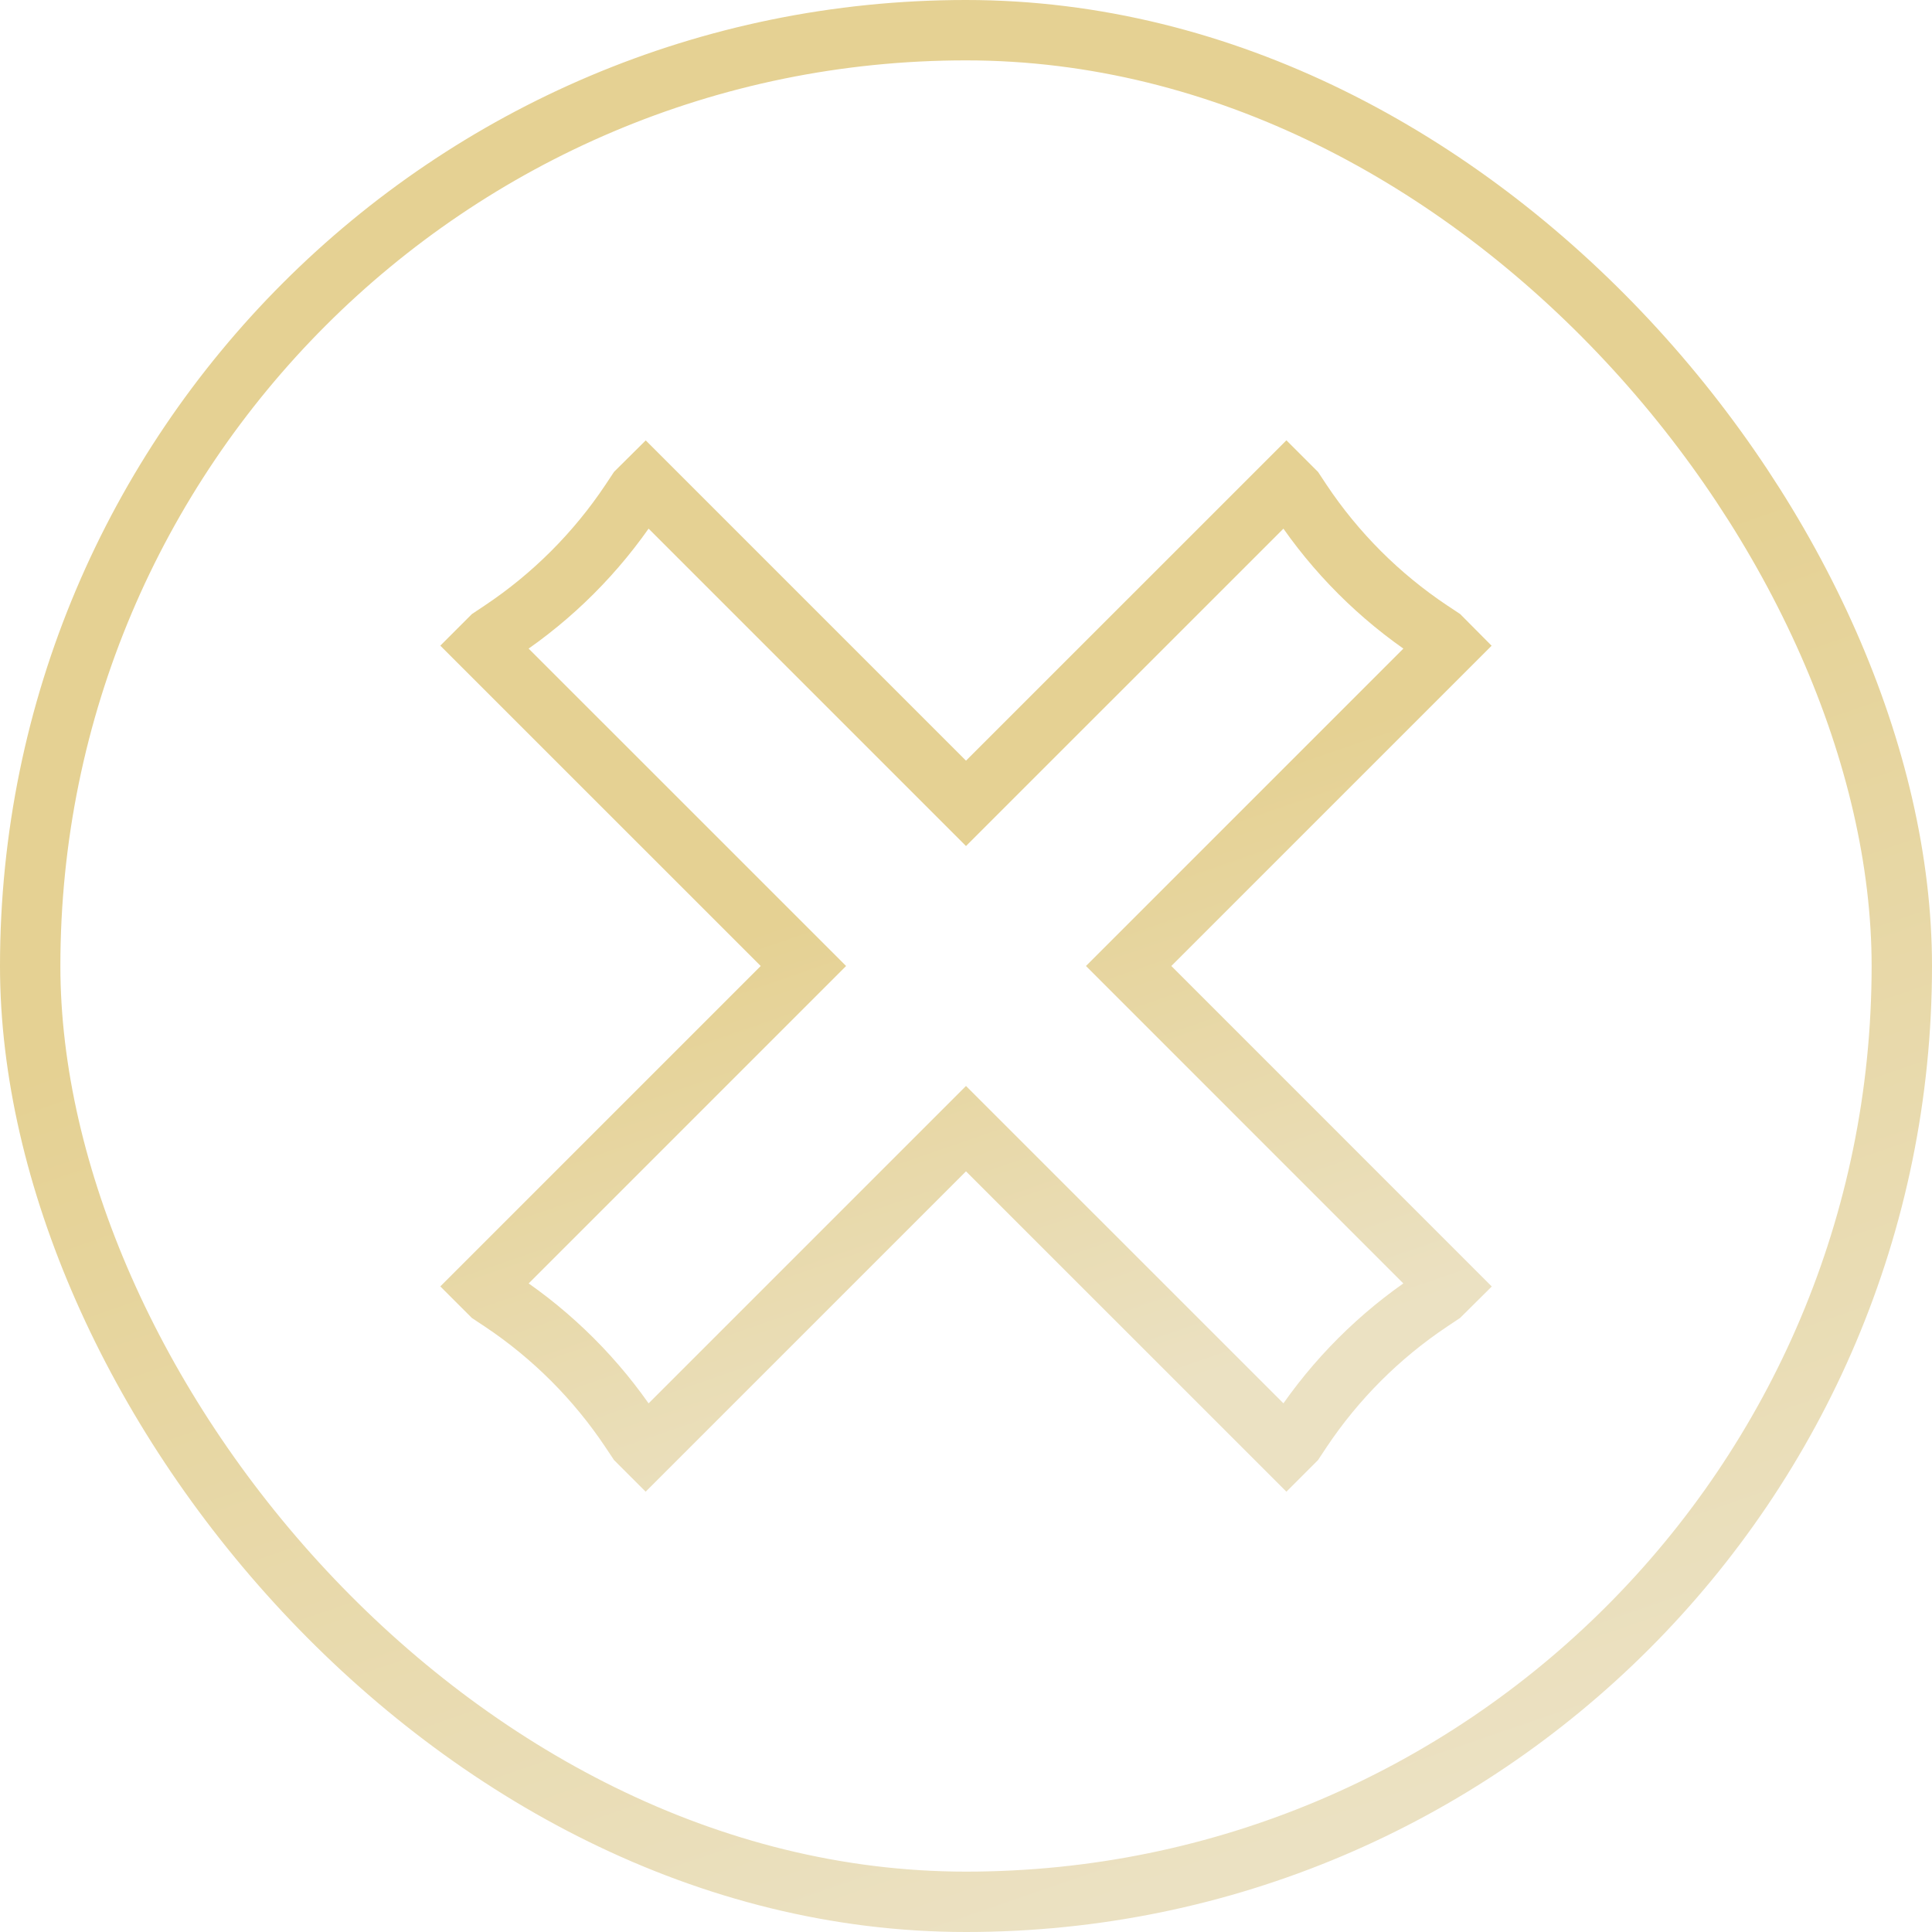 <svg width="32" height="32" viewBox="0 0 32 32" fill="none" xmlns="http://www.w3.org/2000/svg">
<rect x="0.5" y="0.5" width="31" height="31" rx="15.5" stroke="url(#paint0_linear_320_3082)" stroke-linejoin="round"/>
<path d="M16 13.306L21.307 8L21.442 8.135L21.557 8.309C22.121 9.154 22.846 9.879 23.691 10.443L23.866 10.559L24 10.694L18.694 16L24 21.307L23.865 21.441L23.691 21.557C22.846 22.121 22.121 22.846 21.557 23.691L21.441 23.866L21.307 24L16 18.694L10.694 24L10.559 23.865L10.443 23.691C9.879 22.846 9.154 22.121 8.309 21.557L8.134 21.441L8 21.307L13.307 16L8 10.694L8.135 10.559L8.309 10.443C9.154 9.879 9.879 9.154 10.443 8.309L10.559 8.134L10.694 8L16 13.306Z" stroke="url(#paint1_linear_320_3082)"/>
<defs>
<linearGradient id="paint0_linear_320_3082" x1="16" y1="-1.93897e-06" x2="25.965" y2="28.936" gradientUnits="userSpaceOnUse">
<stop offset="0.385" stop-color="#E5D193"/>
<stop offset="1" stop-color="#EBE1C2"/>
</linearGradient>
<linearGradient id="paint1_linear_320_3082" x1="16" y1="8" x2="20.983" y2="22.468" gradientUnits="userSpaceOnUse">
<stop offset="0.385" stop-color="#E5D193"/>
<stop offset="1" stop-color="#EBE1C2"/>
</linearGradient>
</defs>
</svg>
